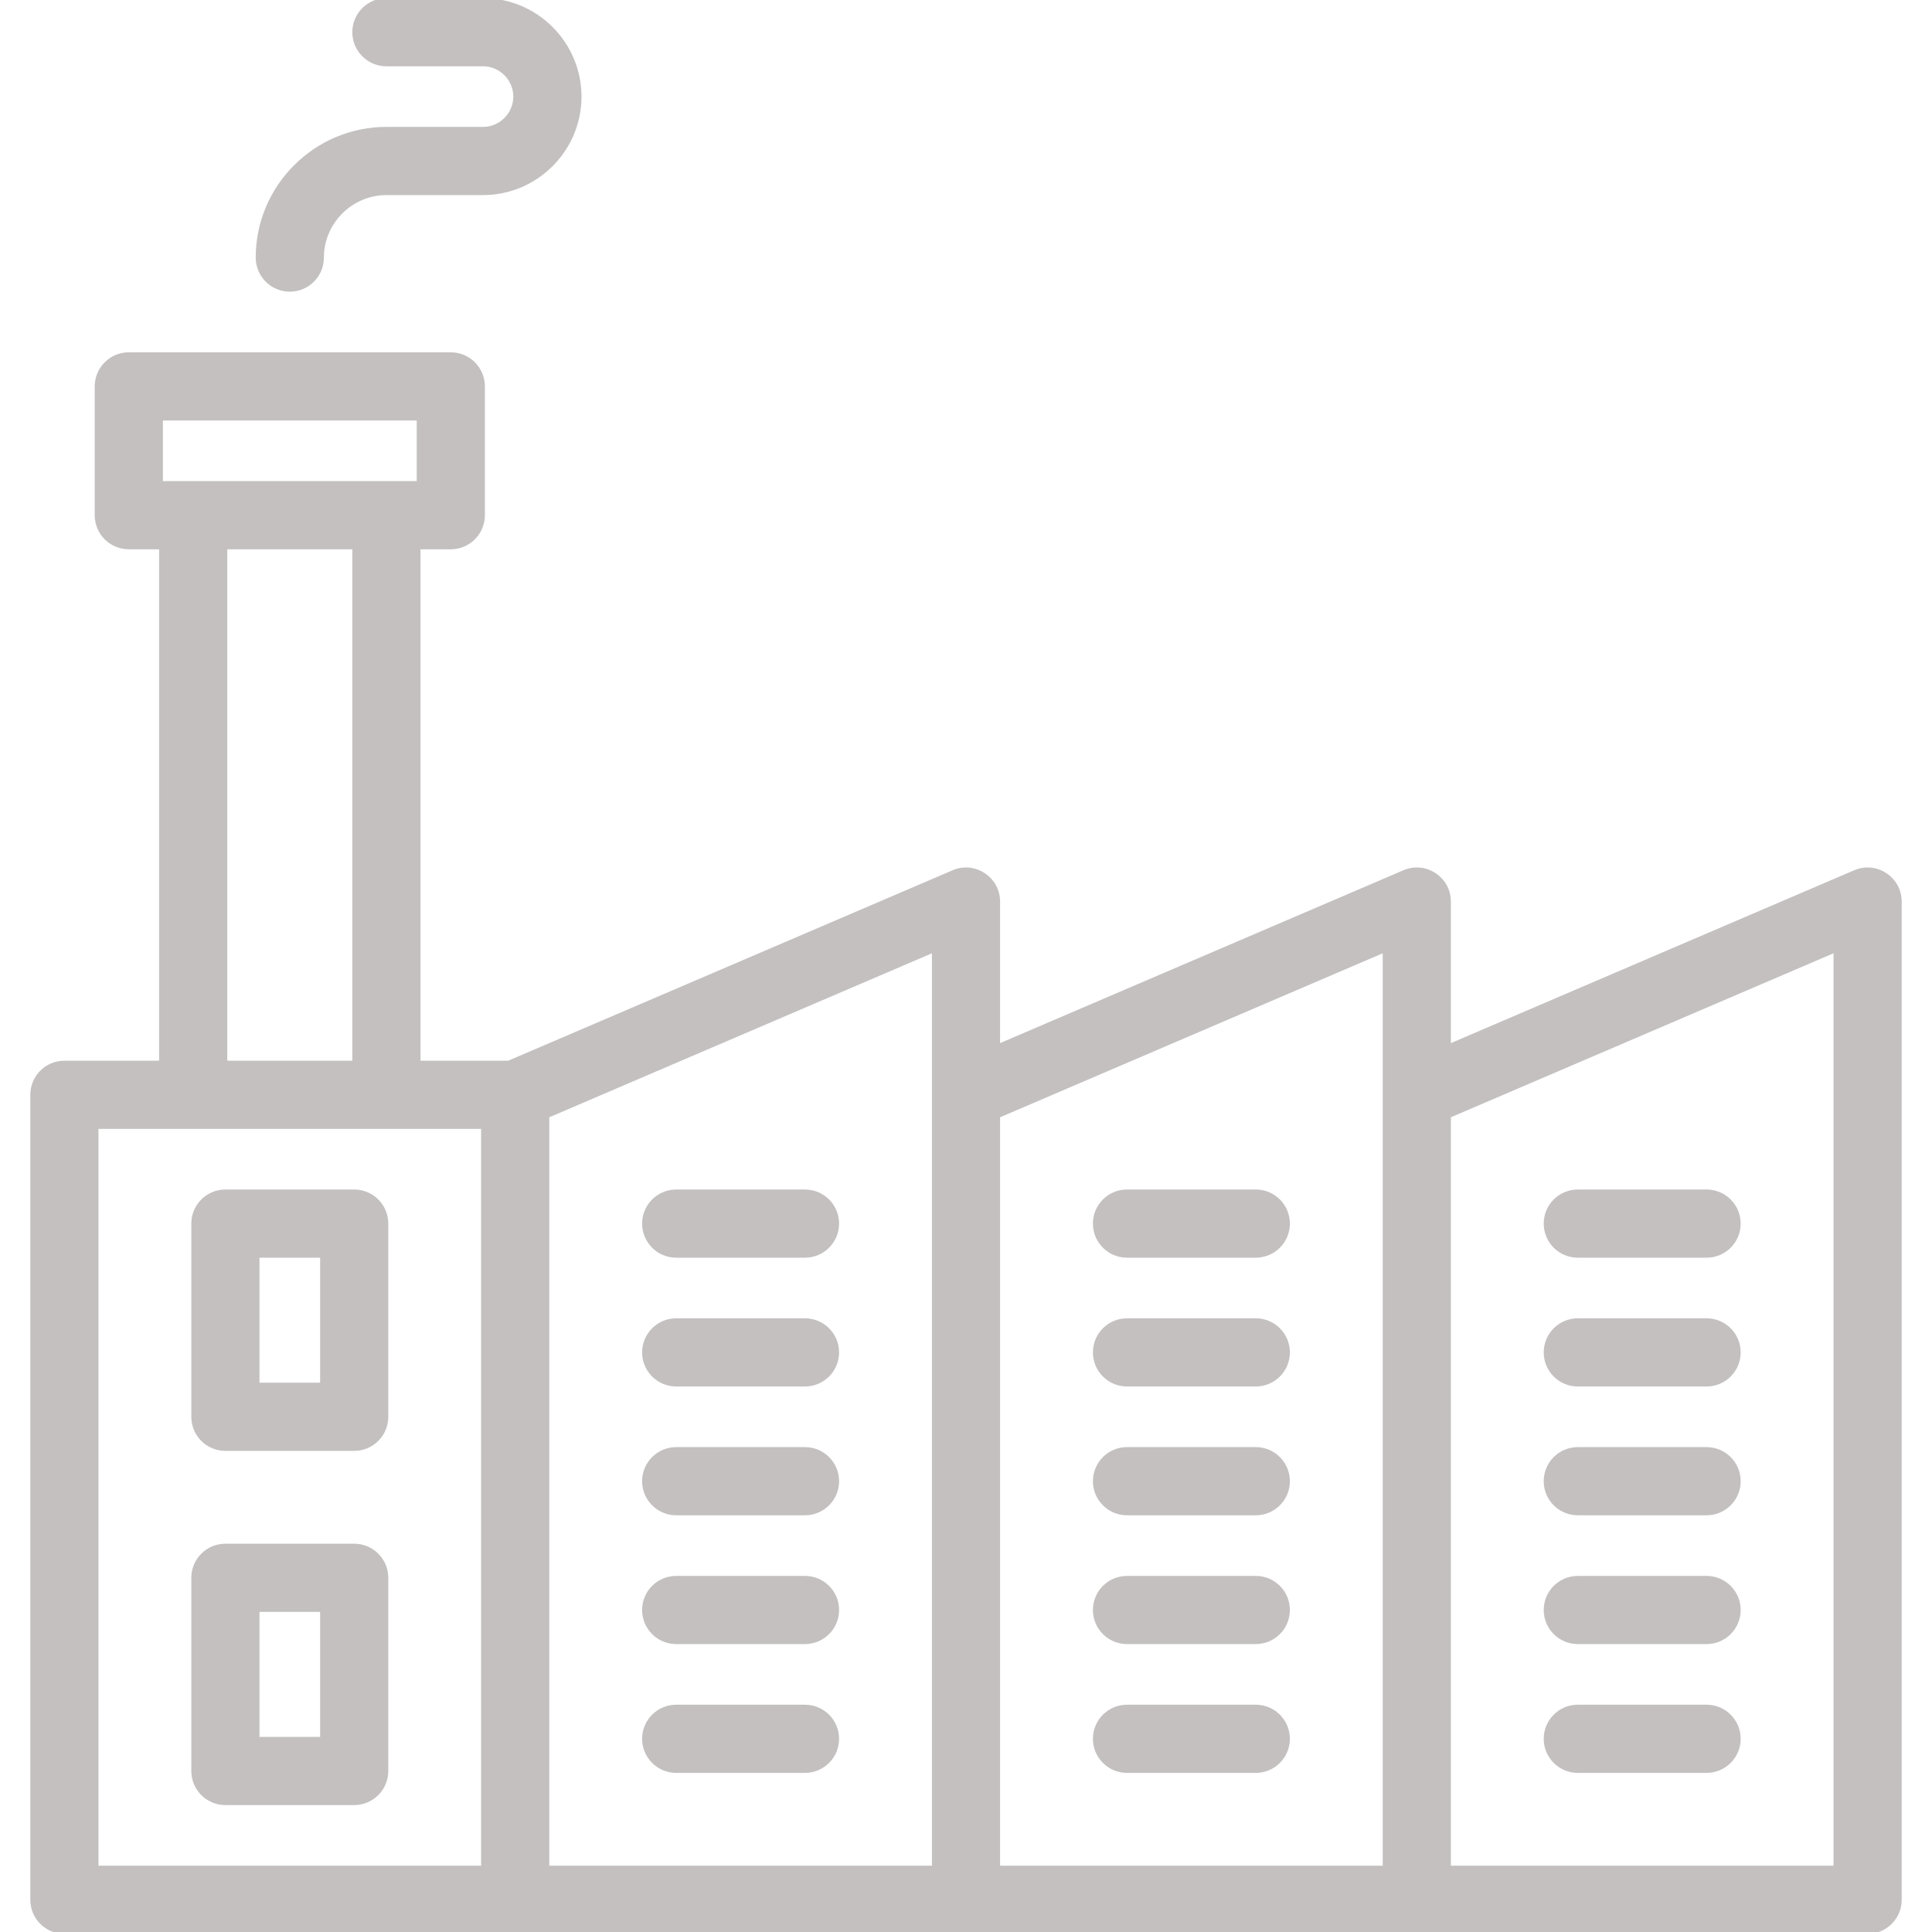 <!DOCTYPE svg PUBLIC "-//W3C//DTD SVG 1.1//EN" "http://www.w3.org/Graphics/SVG/1.1/DTD/svg11.dtd">
<!-- Uploaded to: SVG Repo, www.svgrepo.com, Transformed by: SVG Repo Mixer Tools -->
<svg fill="#c4c0c0" height="800px" width="800px" version="1.1" id="Layer_1" xmlns="http://www.w3.org/2000/svg" xmlns:xlink="http://www.w3.org/1999/xlink" viewBox="0 0 512 512" xml:space="preserve" data-darkreader-inline-fill="" style="--darkreader-inline-fill: #3a3f42; --darkreader-inline-stroke: #c1bcb4;" transform="matrix(1, 0, 0, 1, 0, 0)" stroke="#c4c0c0" data-darkreader-inline-stroke="">
<g id="SVGRepo_bgCarrier" stroke-width="0"/>
<g id="SVGRepo_tracerCarrier" stroke-linecap="round" stroke-linejoin="round"/>
<g id="SVGRepo_iconCarrier"> <g> <g> <g> <path d="M491.572,231.09L384,277.192v-38.259c0-6.126-6.264-10.257-11.895-7.843l-107.572,46.102v-38.259 c0-6.126-6.264-10.257-11.895-7.843L134.782,281.6h-23.848V145.067h8.533c4.713,0,8.533-3.82,8.533-8.533V102.4 c0-4.713-3.821-8.533-8.533-8.533H34.133c-4.713,0-8.533,3.82-8.533,8.533v34.133c0,4.713,3.82,8.533,8.533,8.533h8.533V281.6 h-25.6c-4.713,0-8.533,3.82-8.533,8.533v213.333c0,4.713,3.82,8.533,8.533,8.533h119.467H256h119.467h119.467 c4.713,0,8.533-3.82,8.533-8.533V238.933C503.467,232.807,497.203,228.677,491.572,231.09z M42.667,110.933h68.267V128H102.4 H51.2h-8.533V110.933z M59.733,145.067h34.133V281.6H59.733V145.067z M25.6,298.667h25.6h51.2H128v196.267H25.6V298.667z M145.067,295.76l102.4-43.886v38.259v204.8h-102.4V295.76z M264.533,295.76l102.4-43.886v38.259v204.8h-102.4V295.76z M486.4,494.933H384V295.76l102.4-43.886V494.933z"/> <path d="M213.333,349.867H179.2c-4.713,0-8.533,3.82-8.533,8.533s3.82,8.533,8.533,8.533h34.133c4.713,0,8.533-3.82,8.533-8.533 S218.046,349.867,213.333,349.867z"/> <path d="M213.333,384H179.2c-4.713,0-8.533,3.821-8.533,8.533c0,4.713,3.82,8.533,8.533,8.533h34.133 c4.713,0,8.533-3.821,8.533-8.533C221.867,387.821,218.046,384,213.333,384z"/> <path d="M213.333,418.133H179.2c-4.713,0-8.533,3.82-8.533,8.533s3.82,8.533,8.533,8.533h34.133c4.713,0,8.533-3.82,8.533-8.533 S218.046,418.133,213.333,418.133z"/> <path d="M213.333,452.267H179.2c-4.713,0-8.533,3.821-8.533,8.533s3.82,8.533,8.533,8.533h34.133c4.713,0,8.533-3.82,8.533-8.533 S218.046,452.267,213.333,452.267z"/> <path d="M213.333,315.733H179.2c-4.713,0-8.533,3.82-8.533,8.533s3.82,8.533,8.533,8.533h34.133c4.713,0,8.533-3.82,8.533-8.533 S218.046,315.733,213.333,315.733z"/> <path d="M332.8,349.867h-34.133c-4.713,0-8.533,3.82-8.533,8.533s3.82,8.533,8.533,8.533H332.8c4.713,0,8.533-3.82,8.533-8.533 S337.513,349.867,332.8,349.867z"/> <path d="M332.8,384h-34.133c-4.713,0-8.533,3.821-8.533,8.533c0,4.713,3.82,8.533,8.533,8.533H332.8 c4.713,0,8.533-3.821,8.533-8.533C341.333,387.821,337.513,384,332.8,384z"/> <path d="M332.8,418.133h-34.133c-4.713,0-8.533,3.82-8.533,8.533s3.82,8.533,8.533,8.533H332.8c4.713,0,8.533-3.82,8.533-8.533 S337.513,418.133,332.8,418.133z"/> <path d="M332.8,452.267h-34.133c-4.713,0-8.533,3.821-8.533,8.533s3.82,8.533,8.533,8.533H332.8c4.713,0,8.533-3.82,8.533-8.533 S337.513,452.267,332.8,452.267z"/> <path d="M332.8,315.733h-34.133c-4.713,0-8.533,3.82-8.533,8.533s3.82,8.533,8.533,8.533H332.8c4.713,0,8.533-3.82,8.533-8.533 S337.513,315.733,332.8,315.733z"/> <path d="M418.133,366.933h34.133c4.713,0,8.533-3.82,8.533-8.533s-3.82-8.533-8.533-8.533h-34.133 c-4.713,0-8.533,3.82-8.533,8.533S413.421,366.933,418.133,366.933z"/> <path d="M418.133,401.067h34.133c4.713,0,8.533-3.821,8.533-8.533c0-4.713-3.82-8.533-8.533-8.533h-34.133 c-4.713,0-8.533,3.821-8.533,8.533C409.6,397.246,413.421,401.067,418.133,401.067z"/> <path d="M418.133,435.2h34.133c4.713,0,8.533-3.82,8.533-8.533s-3.82-8.533-8.533-8.533h-34.133c-4.713,0-8.533,3.82-8.533,8.533 S413.421,435.2,418.133,435.2z"/> <path d="M418.133,469.333h34.133c4.713,0,8.533-3.82,8.533-8.533s-3.82-8.533-8.533-8.533h-34.133 c-4.713,0-8.533,3.821-8.533,8.533S413.421,469.333,418.133,469.333z"/> <path d="M418.133,332.8h34.133c4.713,0,8.533-3.82,8.533-8.533s-3.82-8.533-8.533-8.533h-34.133c-4.713,0-8.533,3.82-8.533,8.533 S413.421,332.8,418.133,332.8z"/> <path d="M93.867,315.733H59.733c-4.713,0-8.533,3.82-8.533,8.533v51.2c0,4.713,3.82,8.533,8.533,8.533h34.133 c4.713,0,8.533-3.82,8.533-8.533v-51.2C102.4,319.554,98.579,315.733,93.867,315.733z M85.333,366.933H68.267V332.8h17.067 V366.933z"/> <path d="M93.867,409.6H59.733c-4.713,0-8.533,3.82-8.533,8.533v51.2c0,4.713,3.82,8.533,8.533,8.533h34.133 c4.713,0,8.533-3.82,8.533-8.533v-51.2C102.4,413.421,98.579,409.6,93.867,409.6z M85.333,460.8H68.267v-34.133h17.067V460.8z"/> <path d="M76.8,76.8c4.713,0,8.533-3.82,8.533-8.533c0-9.367,7.7-17.067,17.067-17.067H128c14.099,0,25.6-11.5,25.6-25.6 C153.6,11.5,142.1,0,128,0h-25.6c-4.713,0-8.533,3.82-8.533,8.533s3.821,8.533,8.533,8.533H128c4.674,0,8.533,3.859,8.533,8.533 c0,4.674-3.859,8.533-8.533,8.533h-25.6c-18.793,0-34.133,15.34-34.133,34.133C68.267,72.979,72.087,76.8,76.8,76.8z"/> </g> </g> </g> </g>
</svg>